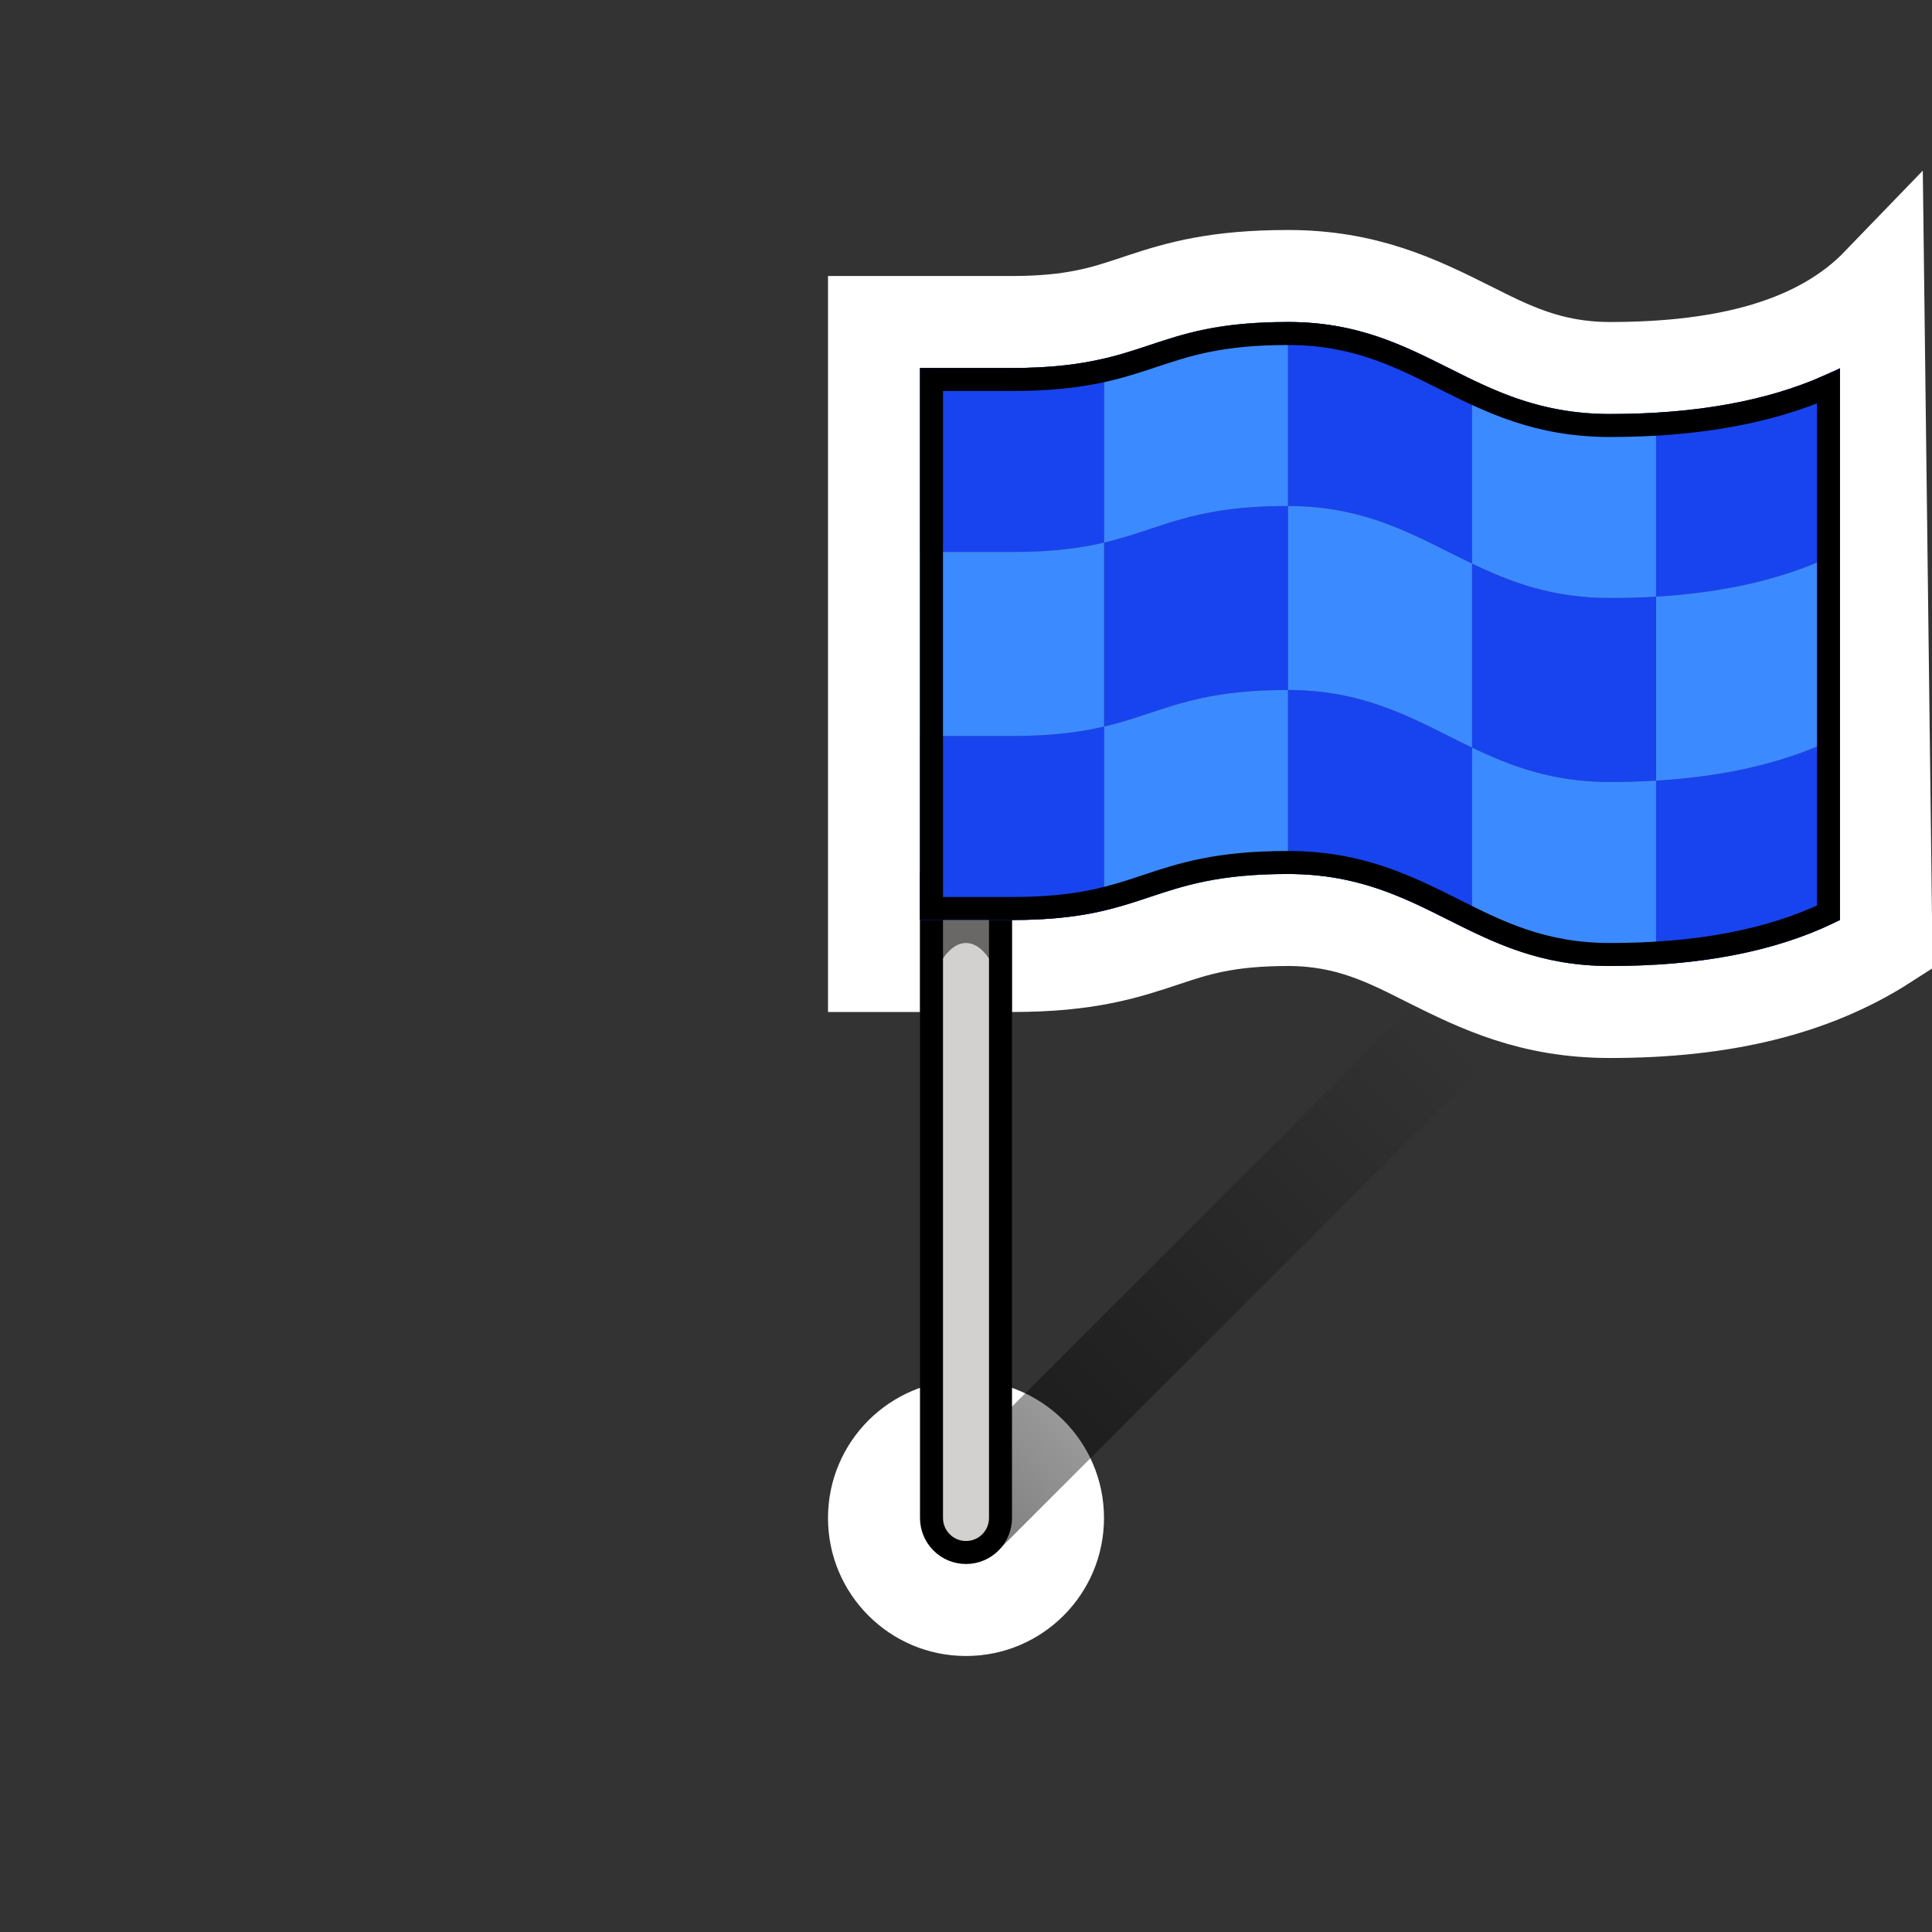 <?xml version="1.0" encoding="UTF-8"?>
<svg width="42px" height="42px" viewBox="0 0 42 42" version="1.1" xmlns="http://www.w3.org/2000/svg" xmlns:xlink="http://www.w3.org/1999/xlink">
    <rect x="0" y="0" width="42" height="42" fill="#333333" stroke="none"/>
    <title>Assets/Itinerary/Destination</title>
    <defs>
        <linearGradient x1="50%" y1="0%" x2="50%" y2="100%" id="linearGradient-1">
            <stop stop-color="#000000" stop-opacity="0" offset="0%"></stop>
            <stop stop-color="#000000" stop-opacity="0.531" offset="100%"></stop>
        </linearGradient>
    </defs>
    <g id="Assets/Itinerary/Destination" stroke="none" stroke-width="1" fill="none" fill-rule="evenodd">
        <rect id="Footprint" x="0" y="0" width="42" height="42"></rect>
        <circle id="Oval" fill="#FFFFFF" cx="21" cy="33" r="3"></circle>
        <path d="M28,6 C29.685,6 30.81,6.54 31.933,7.103 C32.805,7.54 33.674,8 35,8 C37.585,8 39.573,7.458 40.83,6.155 L41.007,20.506 C39.42,21.528 37.45,22 35,22 C33.296,22 32.163,21.456 31.036,20.891 C30.17,20.456 29.309,20 28,20 C26.657,20 25.985,20.225 25.313,20.449 C24.484,20.725 23.655,21 22,21 L19,21 L19,7 L22,7 C23.339,7 24.01,6.775 24.681,6.552 L24.837,6.5 C25.618,6.242 26.445,6 28,6 Z" id="halo" stroke="#FFFFFF" stroke-width="2"></path>
        <path d="M24.964,20.028 L26.964,20.028 L26.964,35.028 C26.964,35.581 26.516,36.028 25.964,36.028 C25.412,36.028 24.964,35.581 24.964,35.028 L24.964,20.028 L24.964,20.028 Z" id="Rectangle" fill="url(#linearGradient-1)" transform="translate(25.964, 28.028) rotate(45) translate(-25.964, -28.028)"></path>
        <path d="M21.75,19.25 L21.75,33 C21.75,33.207 21.666,33.395 21.53,33.53 C21.395,33.666 21.207,33.75 21,33.75 C20.793,33.75 20.605,33.666 20.47,33.53 C20.334,33.395 20.25,33.207 20.25,33 L20.25,19.25 L21.75,19.25 Z" id="Rectangle" stroke="#000000" stroke-width="0.5" fill="#D3D1CF"></path>
        <path d="M22,20 L22,22 L21.917,22 C21.762,21.117 21.41,20.5 21,20.5 C20.59,20.5 20.238,21.117 20.083,22 L20,22 L20,20 L22,20 Z" id="Shadow" fill-opacity="0.5" fill="#000000"></path>
        <path d="M24.002,15.795 L24.002,19.795 C23.49,19.915 22.871,20 22,20 L20,20 L20,16 L22,16 C22.871,16 23.49,15.915 24.002,15.795 Z M28,15 C29.645,15 30.681,15.601 31.78,16.144 L32.001,16.252 L32.001,20.252 C30.816,19.684 29.754,19 28,19 L28,15 Z M32.001,12.252 C32.842,12.655 33.744,13 35,13 C35.344,13 35.677,12.99 36.001,12.971 L36.001,16.971 C35.677,16.99 35.344,17 35,17 C33.744,17 32.842,16.655 32.001,16.252 L32.001,12.252 Z M28,11 L28,15 C25.873,15 25.252,15.503 24.003,15.795 L24.003,11.795 C25.252,11.503 25.873,11 28,11 Z M28,7 C29.754,7 30.816,7.684 32.001,8.252 L32.001,12.252 C30.816,11.684 29.754,11 28,11 L28,7 Z M40,16 L40,20 C38.908,20.553 37.575,20.877 36.002,20.971 L36.002,16.971 C37.575,16.877 38.908,16.553 40,16 Z M24.002,7.795 L24.002,11.795 C23.49,11.915 22.871,12 22,12 L20,12 L20,8 L22,8 C22.871,8 23.49,7.915 24.002,7.795 Z M40,8 L40,12 C38.908,12.553 37.575,12.877 36.002,12.971 L36.002,8.971 C37.575,8.877 38.908,8.553 40,8 Z" id="Dark" fill="#1844EF"></path>
        <path d="M32.001,16.252 C32.842,16.655 33.744,17 35,17 C35.344,17 35.677,16.99 36.001,16.971 L36.001,20.971 C35.677,20.99 35.344,21 35,21 C33.744,21 32.842,20.655 32.001,20.252 L32.001,16.252 Z M28,15 L28,19 C25.873,19 25.252,19.503 24.003,19.795 L24.003,15.795 C25.252,15.503 25.873,15 28,15 Z M28,11 C29.754,11 30.816,11.684 32.001,12.252 L32.001,16.252 C30.816,15.684 29.754,15 28,15 L28,11 Z M32.001,8.252 C32.842,8.655 33.744,9 35,9 C35.344,9 35.677,8.99 36.001,8.971 L36.001,12.971 C35.677,12.99 35.344,13 35,13 C33.744,13 32.842,12.655 32.001,12.252 L32.001,8.252 Z M28,7 L28,11 C25.873,11 25.252,11.503 24.003,11.795 L24.003,7.795 C25.252,7.503 25.873,7 28,7 Z M24.002,11.795 L24.002,15.795 C23.49,15.915 22.871,16 22,16 L20,16 L20,12 L22,12 C22.871,12 23.49,11.915 24.002,11.795 Z M40,12 L40,16 C38.908,16.553 37.575,16.877 36.002,16.971 L36.002,12.971 C37.575,12.877 38.908,12.553 40,12 Z" id="Light" fill="#3C8AFF"></path>
        <path d="M28,7.25 C29.45,7.25 30.41,7.737 31.373,8.22 C32.404,8.737 33.437,9.25 35,9.25 C36.882,9.25 38.464,8.963 39.75,8.395 L39.75,19.844 C38.485,20.451 36.901,20.75 35,20.75 C33.532,20.75 32.564,20.259 31.597,19.773 C30.57,19.258 29.544,18.75 28,18.75 C26.46,18.75 25.689,19.006 24.918,19.263 L24.624,19.36 C23.98,19.567 23.263,19.75 22,19.75 L20.25,19.75 L20.25,8.25 L22,8.25 C23.536,8.25 24.306,7.994 25.076,7.737 C25.807,7.494 26.539,7.25 28,7.25 Z" id="Border" stroke="#000000" stroke-width="0.5"></path>
    </g>
</svg>